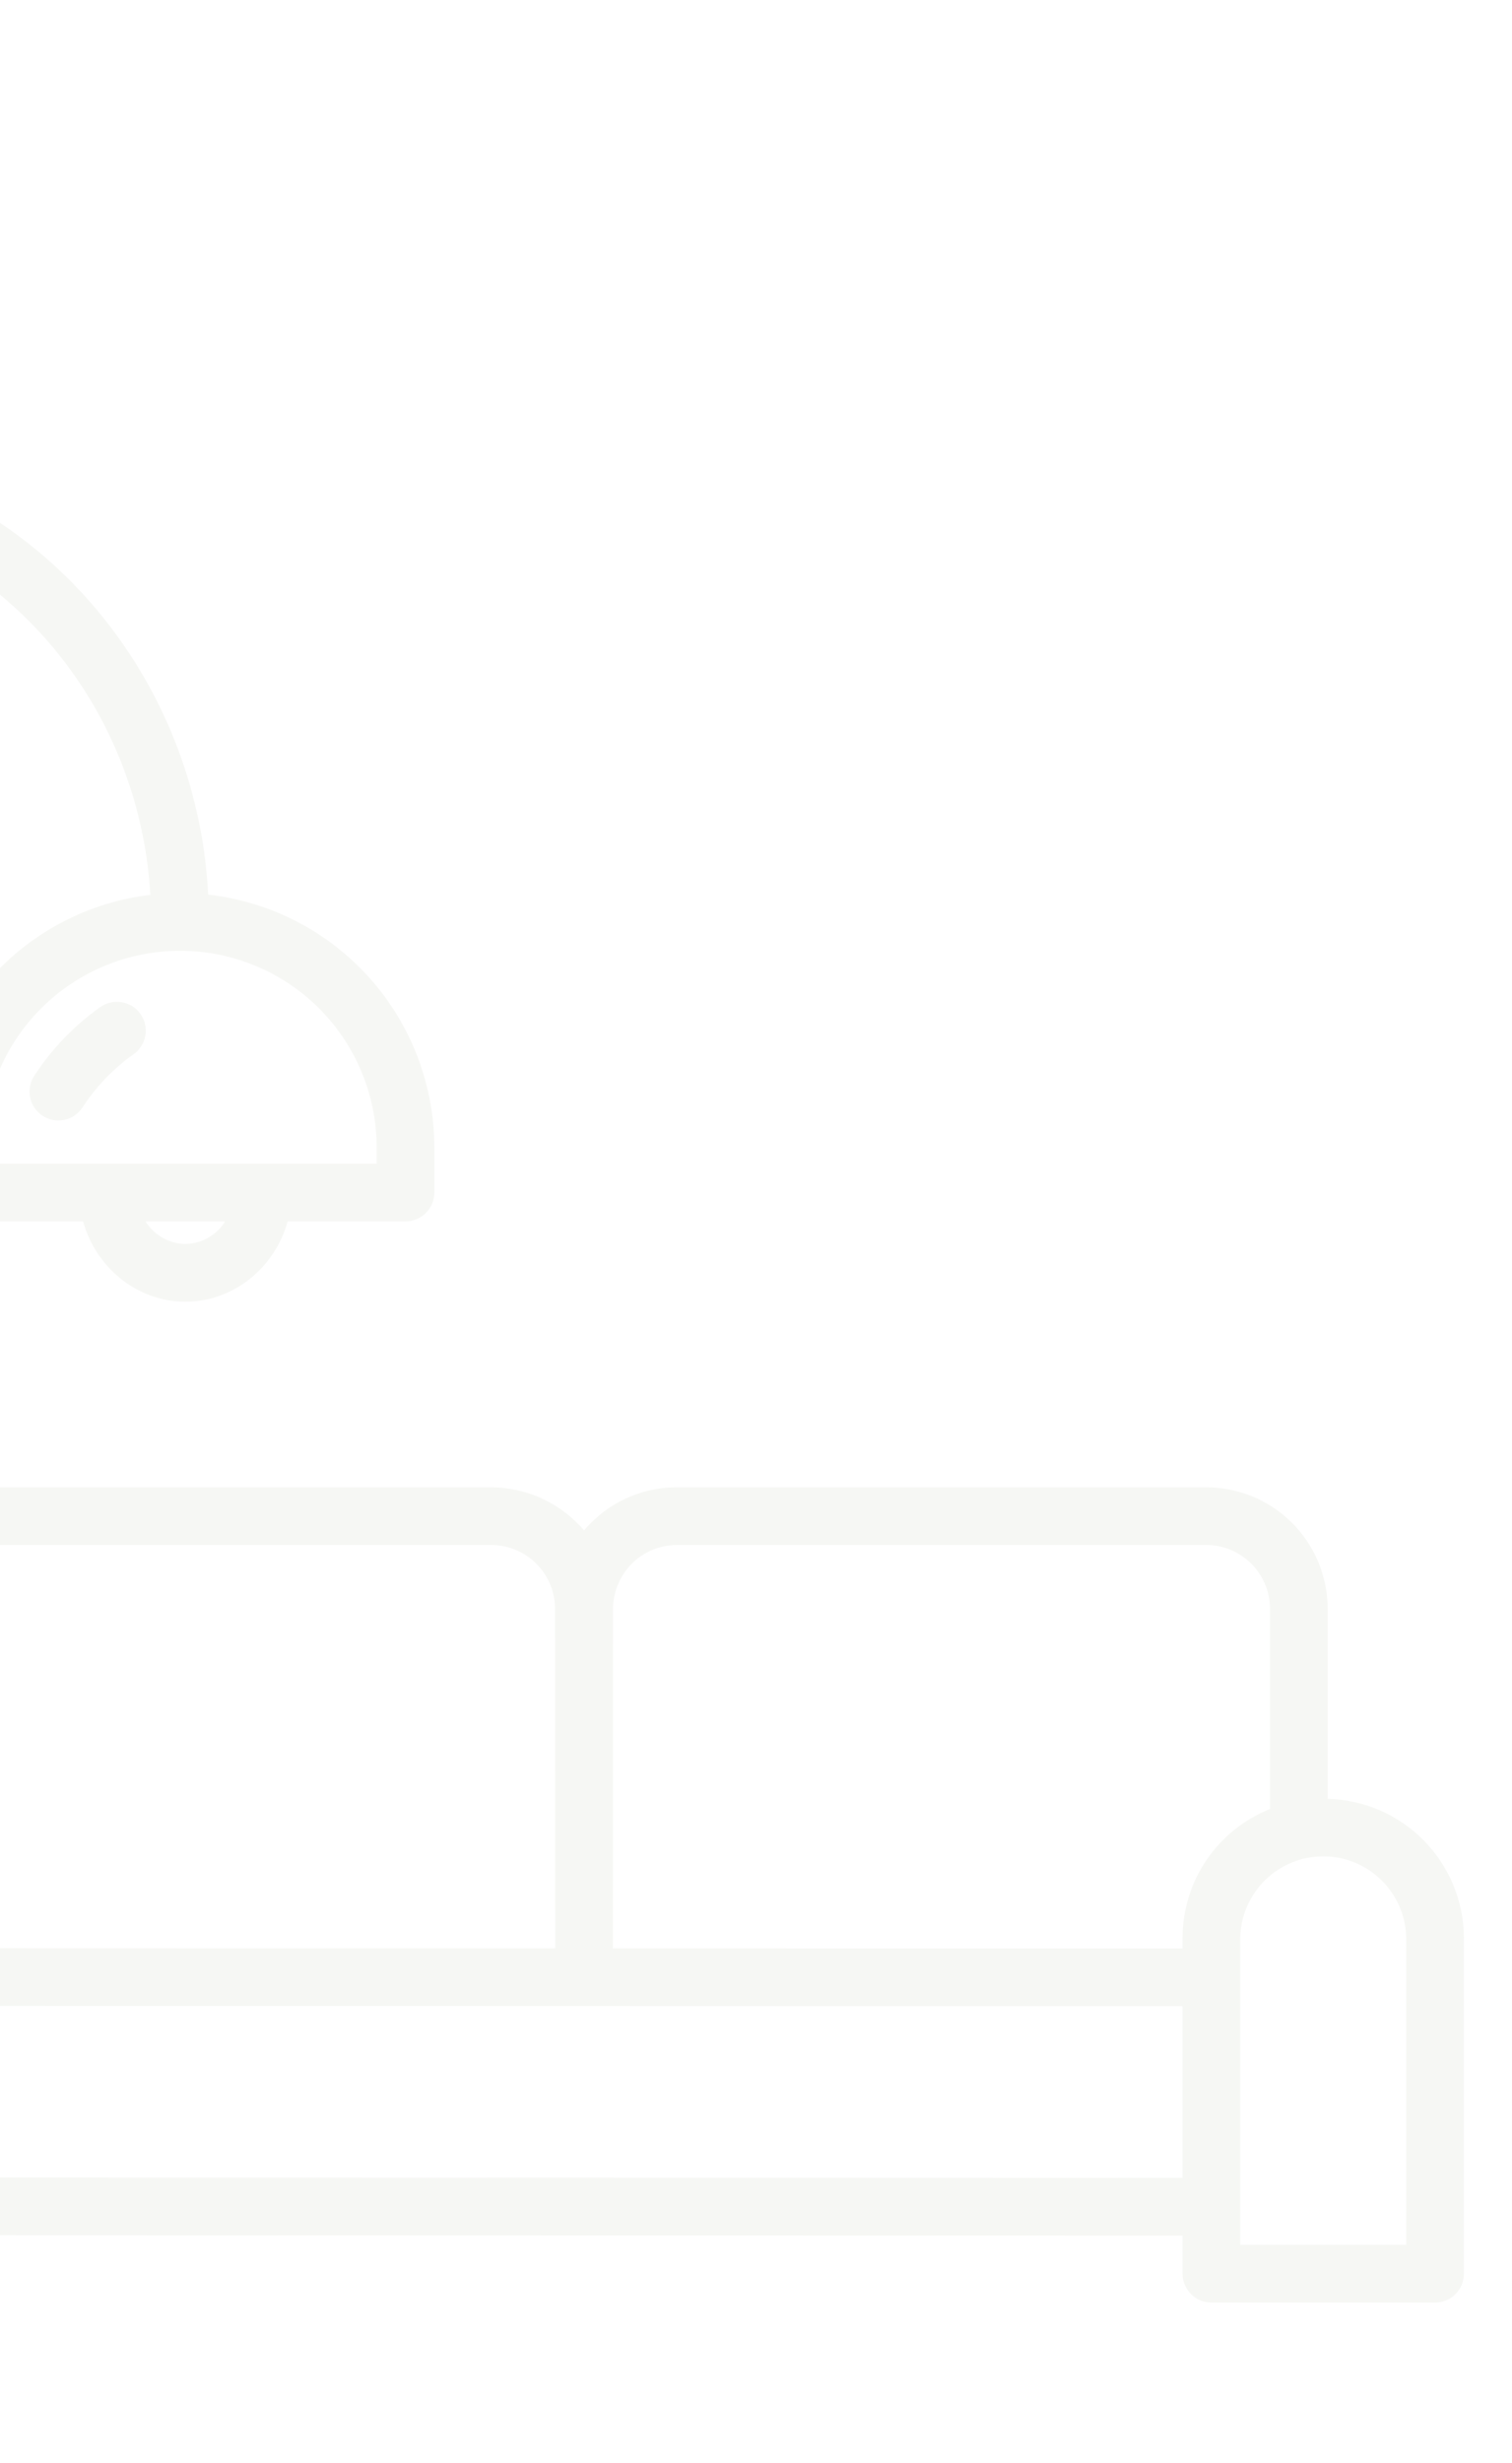 <svg width="554" height="902" viewBox="0 0 554 902" fill="none" xmlns="http://www.w3.org/2000/svg">
<path d="M36.789 368.752C27.187 375.546 18.958 384.098 12.539 393.956C11.781 395.118 11.259 396.419 11.003 397.783C10.747 399.148 10.762 400.549 11.048 401.908C11.334 403.266 11.885 404.555 12.668 405.701C13.452 406.846 14.454 407.826 15.617 408.585C16.78 409.343 18.08 409.865 19.445 410.121C20.809 410.377 22.211 410.362 23.569 410.076C24.927 409.79 26.216 409.24 27.362 408.456C28.508 407.672 29.488 406.67 30.246 405.507C35.213 397.875 41.581 391.253 49.014 385.993C51.281 384.364 52.811 381.904 53.271 379.151C53.731 376.397 53.083 373.574 51.469 371.297C49.855 369.019 47.405 367.473 44.655 366.995C41.905 366.517 39.077 367.146 36.789 368.745V368.752Z" fill="#405A26" fill-opacity="0.05"/>
<path d="M-154.651 822.027H-232.132V337.799C-232.132 337.623 -232.107 337.461 -232.107 337.288C-232.107 253.689 -167.614 185.676 -88.342 185.676C-12.135 185.676 50.381 248.545 55.101 327.68C32.452 330.372 11.575 341.27 -3.583 358.313C-18.741 375.356 -27.129 397.362 -27.161 420.17V436.686C-27.161 439.49 -26.047 442.178 -24.065 444.16C-22.083 446.143 -19.394 447.256 -16.591 447.256H30.447C35.119 464.169 50.228 476.661 67.922 476.661C85.617 476.661 100.724 464.176 105.394 447.256H148.572C151.376 447.256 154.064 446.143 156.046 444.16C158.029 442.178 159.142 439.49 159.142 436.686V420.17C159.112 397.259 150.651 375.161 135.372 358.088C120.093 341.016 99.065 330.164 76.298 327.602C71.486 236.833 -0.513 164.532 -88.34 164.532C-178.967 164.532 -252.744 241.519 -253.237 336.337C-253.255 336.582 -253.274 336.827 -253.274 337.075V822.023H-319.812C-322.616 822.023 -325.305 823.137 -327.287 825.119C-329.269 827.102 -330.383 829.79 -330.383 832.594C-330.383 835.397 -329.269 838.086 -327.287 840.068C-325.305 842.05 -322.616 843.164 -319.812 843.164H-154.651C-151.848 843.164 -149.159 842.05 -147.177 840.068C-145.195 838.086 -144.081 835.397 -144.081 832.594C-144.081 829.79 -145.195 827.102 -147.177 825.119C-149.159 823.137 -151.848 822.023 -154.651 822.023V822.027ZM67.921 455.524C64.991 455.477 62.12 454.696 59.571 453.252C57.022 451.808 54.875 449.748 53.328 447.26H82.511C80.964 449.748 78.818 451.808 76.269 453.252C73.72 454.696 70.85 455.477 67.921 455.524ZM138 420.17V426.116H-6.02V420.17C-6.02 401.072 1.566 382.756 15.071 369.251C28.575 355.746 46.892 348.16 65.99 348.16C85.088 348.16 103.404 355.746 116.909 369.251C130.413 382.756 138 401.072 138 420.17Z" fill="#405A26" fill-opacity="0.05"/>
<path d="M486.461 658.707V588.766C486.356 576.97 481.576 565.698 473.171 557.421C464.765 549.145 453.42 544.54 441.624 544.618H248.197C242.308 544.588 236.472 545.73 231.028 547.976C225.584 550.223 220.641 553.529 216.486 557.704C215.616 558.585 214.797 559.49 214.009 560.424C209.773 555.458 204.507 551.472 198.577 548.743C192.647 546.013 186.194 544.606 179.667 544.618H-14.859C-26.655 544.54 -38.001 549.145 -46.407 557.421C-54.812 565.698 -59.593 576.97 -59.698 588.766V658.907C-72.351 660.027 -84.133 665.818 -92.749 675.151C-101.365 684.484 -106.197 696.691 -106.303 709.393V832.602C-106.303 835.406 -105.189 838.094 -103.207 840.077C-101.224 842.059 -98.536 843.173 -95.732 843.173H-13.779C-10.976 843.173 -8.287 842.059 -6.305 840.077C-4.322 838.094 -3.209 835.406 -3.209 832.602V818.521L433.291 818.655V832.602C433.291 835.406 434.404 838.094 436.387 840.077C438.369 842.059 441.057 843.173 443.861 843.173H525.813C528.616 843.173 531.305 842.059 533.287 840.077C535.269 838.094 536.383 835.406 536.383 832.602V709.388C536.263 696.114 530.988 683.407 521.673 673.95C512.358 664.493 499.731 659.027 486.461 658.707ZM231.461 572.618C233.656 570.421 236.266 568.682 239.139 567.503C242.013 566.323 245.092 565.727 248.197 565.748H441.624C447.815 565.665 453.786 568.04 458.228 572.353C462.67 576.666 465.221 582.565 465.32 588.756V662.447C455.913 666.188 447.837 672.655 442.13 681.018C436.423 689.381 433.345 699.258 433.291 709.382V713.522L224.559 713.47L224.585 589.82C224.534 586.64 225.115 583.482 226.296 580.529C227.476 577.575 229.232 574.887 231.461 572.618ZM-14.859 565.748H179.663C185.856 565.665 191.829 568.042 196.271 572.357C200.714 576.672 203.263 582.574 203.36 588.766L203.407 713.464L-3.209 713.408V709.389C-3.275 698.663 -6.729 688.232 -13.077 679.586C-19.425 670.941 -28.343 664.522 -38.558 661.247V588.766C-38.459 582.574 -35.908 576.675 -31.466 572.36C-27.023 568.046 -21.051 565.67 -14.859 565.753V565.748ZM-24.349 822.021H-85.162V709.388C-84.945 701.468 -81.646 693.945 -75.967 688.421C-70.289 682.896 -62.678 679.804 -54.756 679.804C-46.833 679.804 -39.223 682.896 -33.544 688.421C-27.866 693.945 -24.567 701.468 -24.349 709.388V822.021ZM-3.209 797.37V734.547L213.972 734.607H213.988L433.289 734.668V797.509L-3.209 797.37ZM515.242 822.027H454.431V709.388C454.64 701.462 457.935 693.932 463.615 688.4C469.294 682.869 476.909 679.773 484.837 679.773C492.765 679.773 500.379 682.869 506.059 688.4C511.738 693.932 515.033 701.462 515.242 709.388V822.027Z" fill="#405A26" fill-opacity="0.05"/>
</svg>
